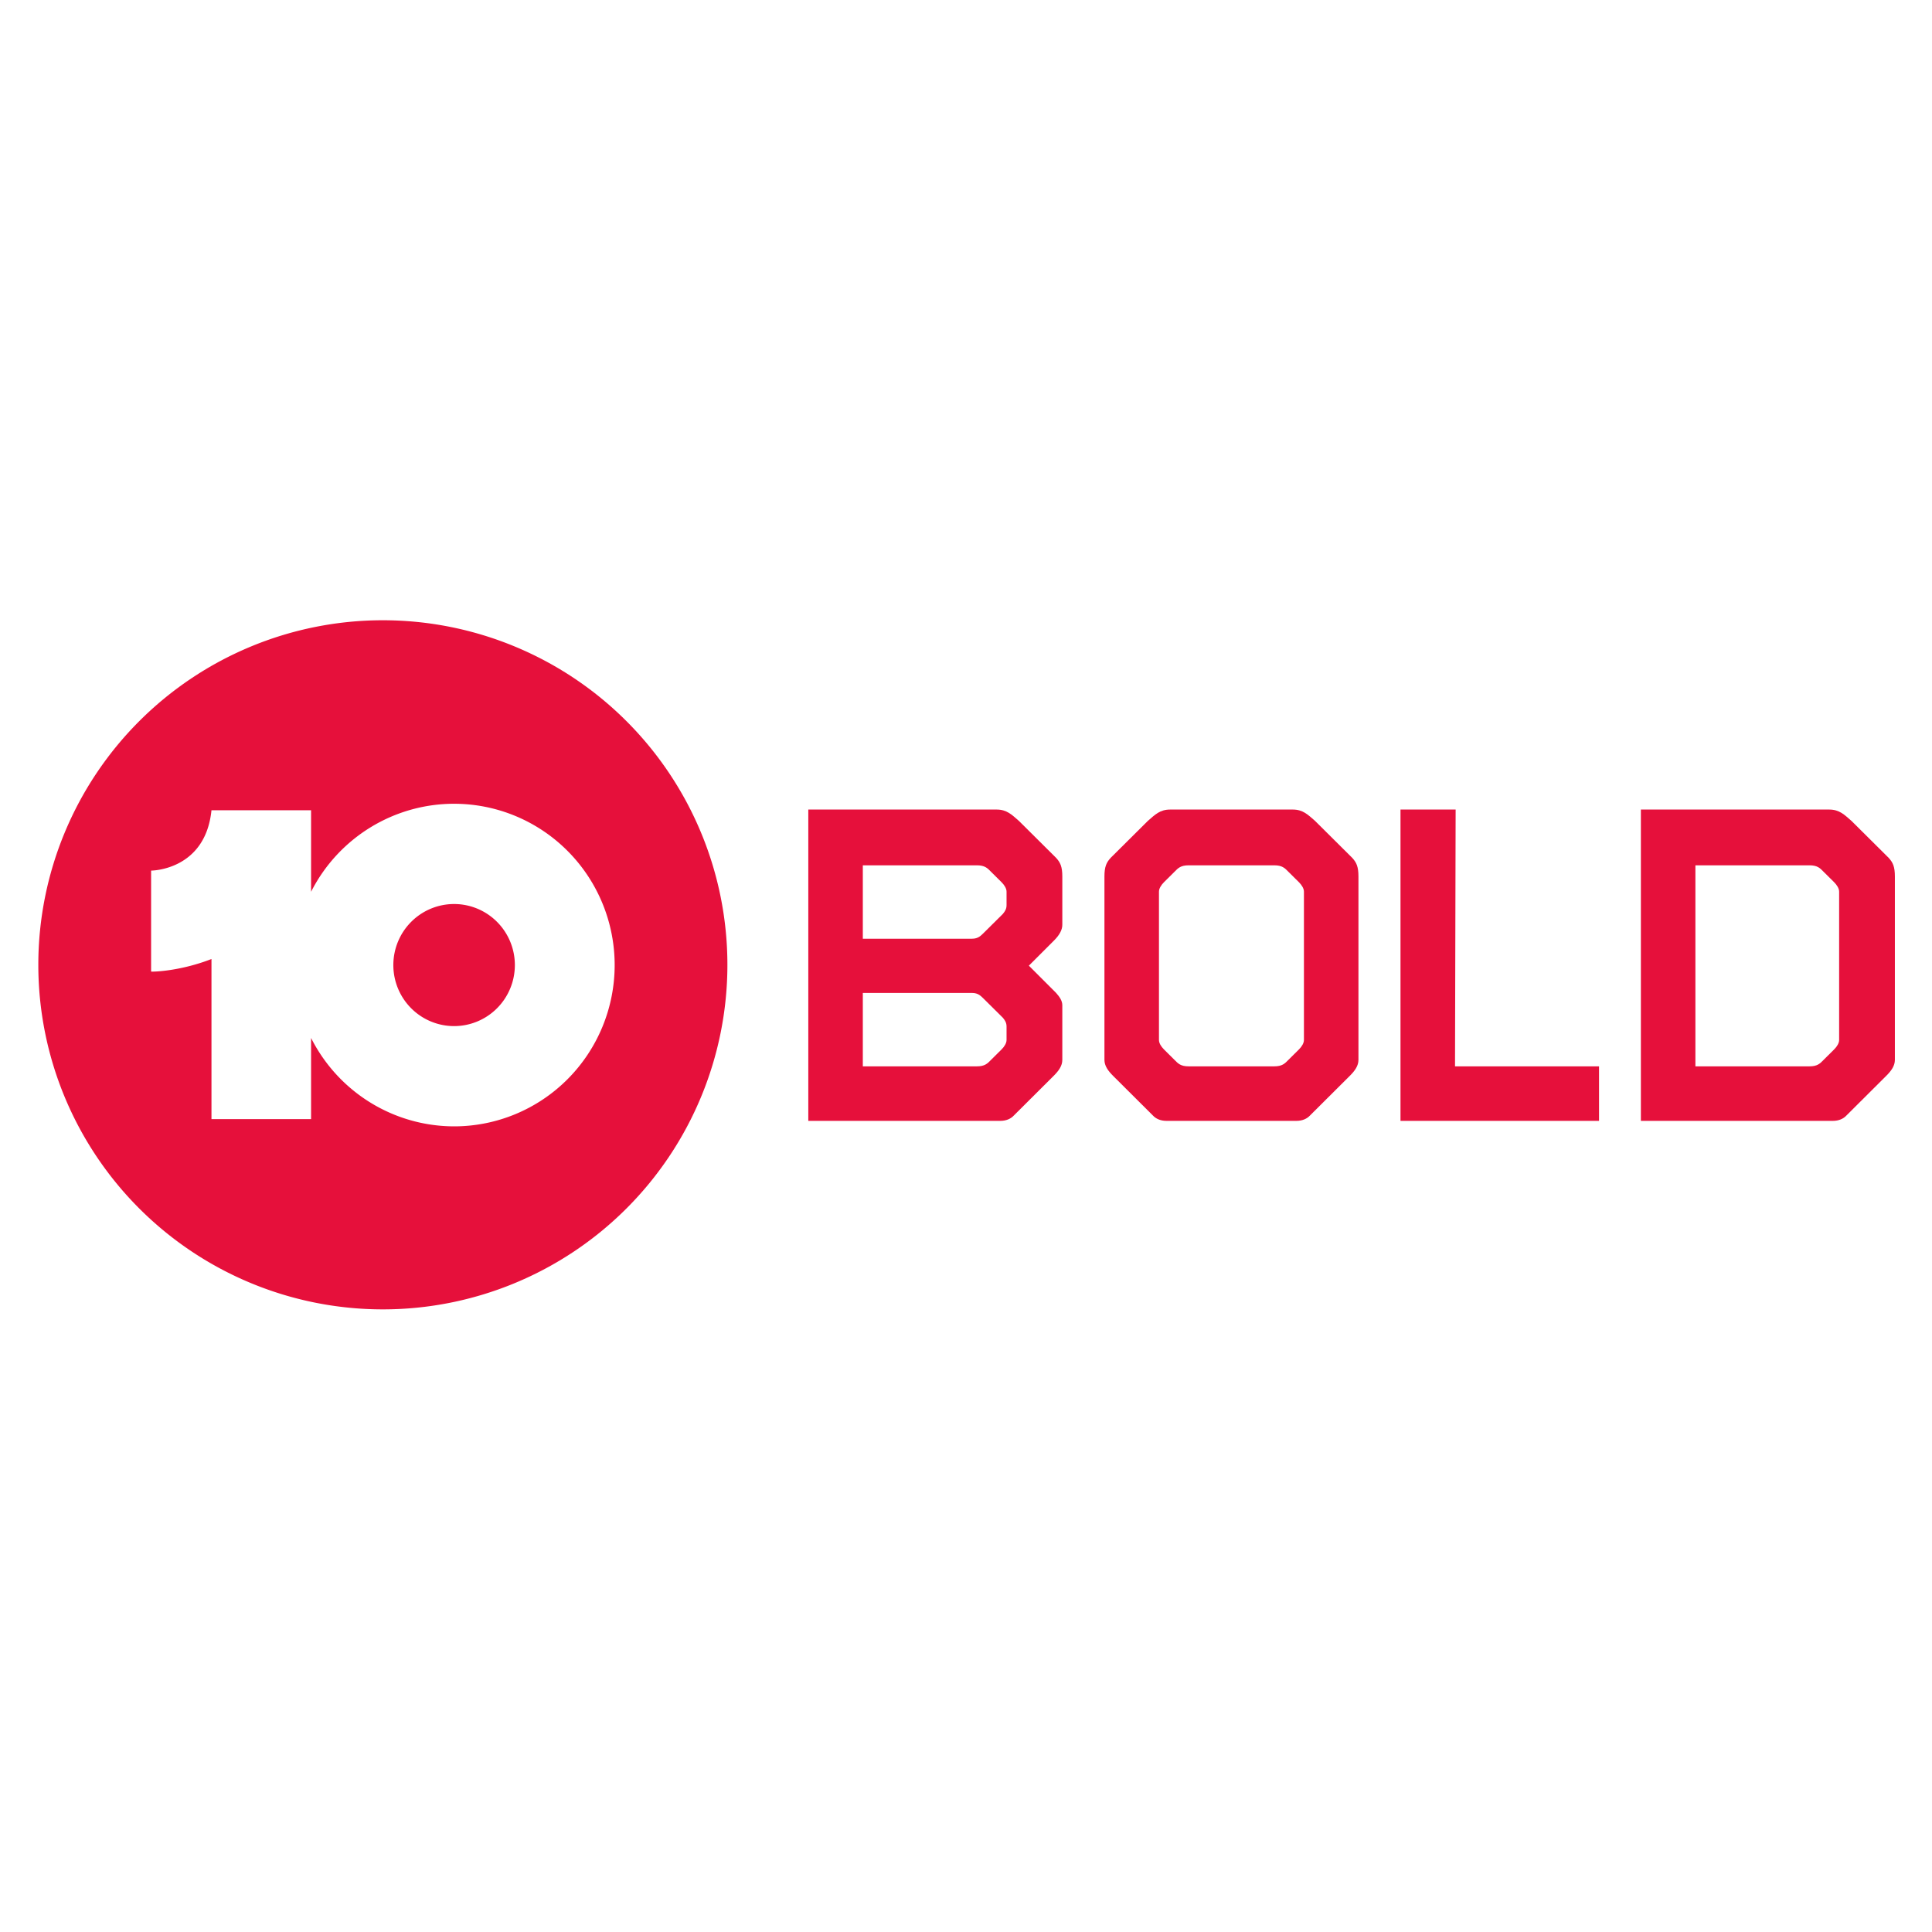 <svg xmlns="http://www.w3.org/2000/svg" width="512" height="512">
    <path fill="#e6103b" d="M101.462 164.374a91.306 91.312 0 00-91.306 91.312 91.306 91.312 0 0091.306 91.311 91.306 91.312 0 0091.306-91.311 91.306 91.312 0 00-91.306-91.312zm18.88 48.632a42.55 42.745 0 0142.55 42.745 42.55 42.745 0 01-42.55 42.745 42.55 42.745 0 01-37.904-23.422v21.506H56.043v-42.432c-8.128 3.169-15.181 3.403-15.999 3.329V230.72s14.372 0 16-16h26.394v21.61a42.55 42.745 0 0137.904-23.325zm0 26.57a16.102 16.175 0 00-16.103 16.175 16.102 16.175 0 0016.103 16.176 16.102 16.175 0 0016.102-16.176 16.102 16.175 0 00-16.102-16.175z"/>
    <path fill="#e6103b" d="M214.208 214.54v82.502h50.836c1.64 0 2.84-.551 3.673-1.457l10.508-10.467c1.396-1.383 2.299-2.695 2.299-4.248v-14.448c0-1.245-.736-2.253-1.642-3.284l-7.224-7.224 6.567-6.567c1.572-1.538 2.334-2.988 2.299-4.372v-12.703c0-2.592-.527-3.716-1.663-4.947l-9.83-9.769c-1.93-1.683-3.232-3.017-5.91-3.017zm14.449 14.776h30.21c2.1 0 2.812.726 3.776 1.724l2.791 2.77c.75.751 1.313 1.67 1.313 2.484v3.571c0 .985-.384 1.622-.985 2.34l-4.925 4.884c-.869.82-1.498 1.683-3.283 1.683h-28.897v-19.456zm0 33.822h28.896c1.786 0 2.415.863 3.284 1.683l4.925 4.884c.6.718.985 1.355.985 2.34v3.57c0 .814-.564 1.734-1.314 2.484l-2.79 2.77c-.965 1-1.676 1.725-3.777 1.725h-30.21v-19.456zm81.435-48.598c-2.679 0-3.98 1.333-5.91 3.016l-9.83 9.77c-1.136 1.23-1.663 2.354-1.663 4.946v48.598c0 1.553.902 2.865 2.298 4.248l10.508 10.467c.834.906 2.034 1.457 3.674 1.457h34.356c1.64 0 2.84-.551 3.673-1.457l10.508-10.467c1.396-1.383 2.299-2.695 2.299-4.248v-48.598c0-2.592-.527-3.717-1.662-4.947l-9.831-9.769c-1.93-1.683-3.232-3.017-5.91-3.017zm4.926 14.776h22.657c2.101 0 2.812.726 3.776 1.724l2.792 2.77c.75.751 1.313 1.67 1.313 2.484v39.322c0 .814-.564 1.733-1.313 2.484l-2.792 2.77c-.964.999-1.675 1.724-3.776 1.724h-22.657c-2.102 0-2.812-.725-3.777-1.724l-2.79-2.77c-.75-.75-1.314-1.67-1.314-2.484v-39.322c0-.813.563-1.733 1.313-2.483l2.791-2.77c.965-1 1.675-1.725 3.777-1.725zm185.484-1.991l-9.831-9.769c-1.93-1.683-3.232-3.017-5.91-3.017h-49.912v82.503h50.835c1.64 0 2.84-.552 3.674-1.457l10.508-10.467c1.396-1.384 2.298-2.696 2.298-4.248v-48.6c0-2.59-.527-3.716-1.662-4.946zm-13.114 48.291c0 .814-.564 1.733-1.314 2.484l-2.791 2.77c-.964.999-1.675 1.724-3.776 1.724h-30.21v-53.278h30.21c2.101 0 2.812.726 3.776 1.724l2.791 2.77c.75.751 1.314 1.67 1.314 2.484zm-101.63-61.076h-14.613v82.502h52.614v-14.449h-38.166z" class="st0"/>
</svg>
